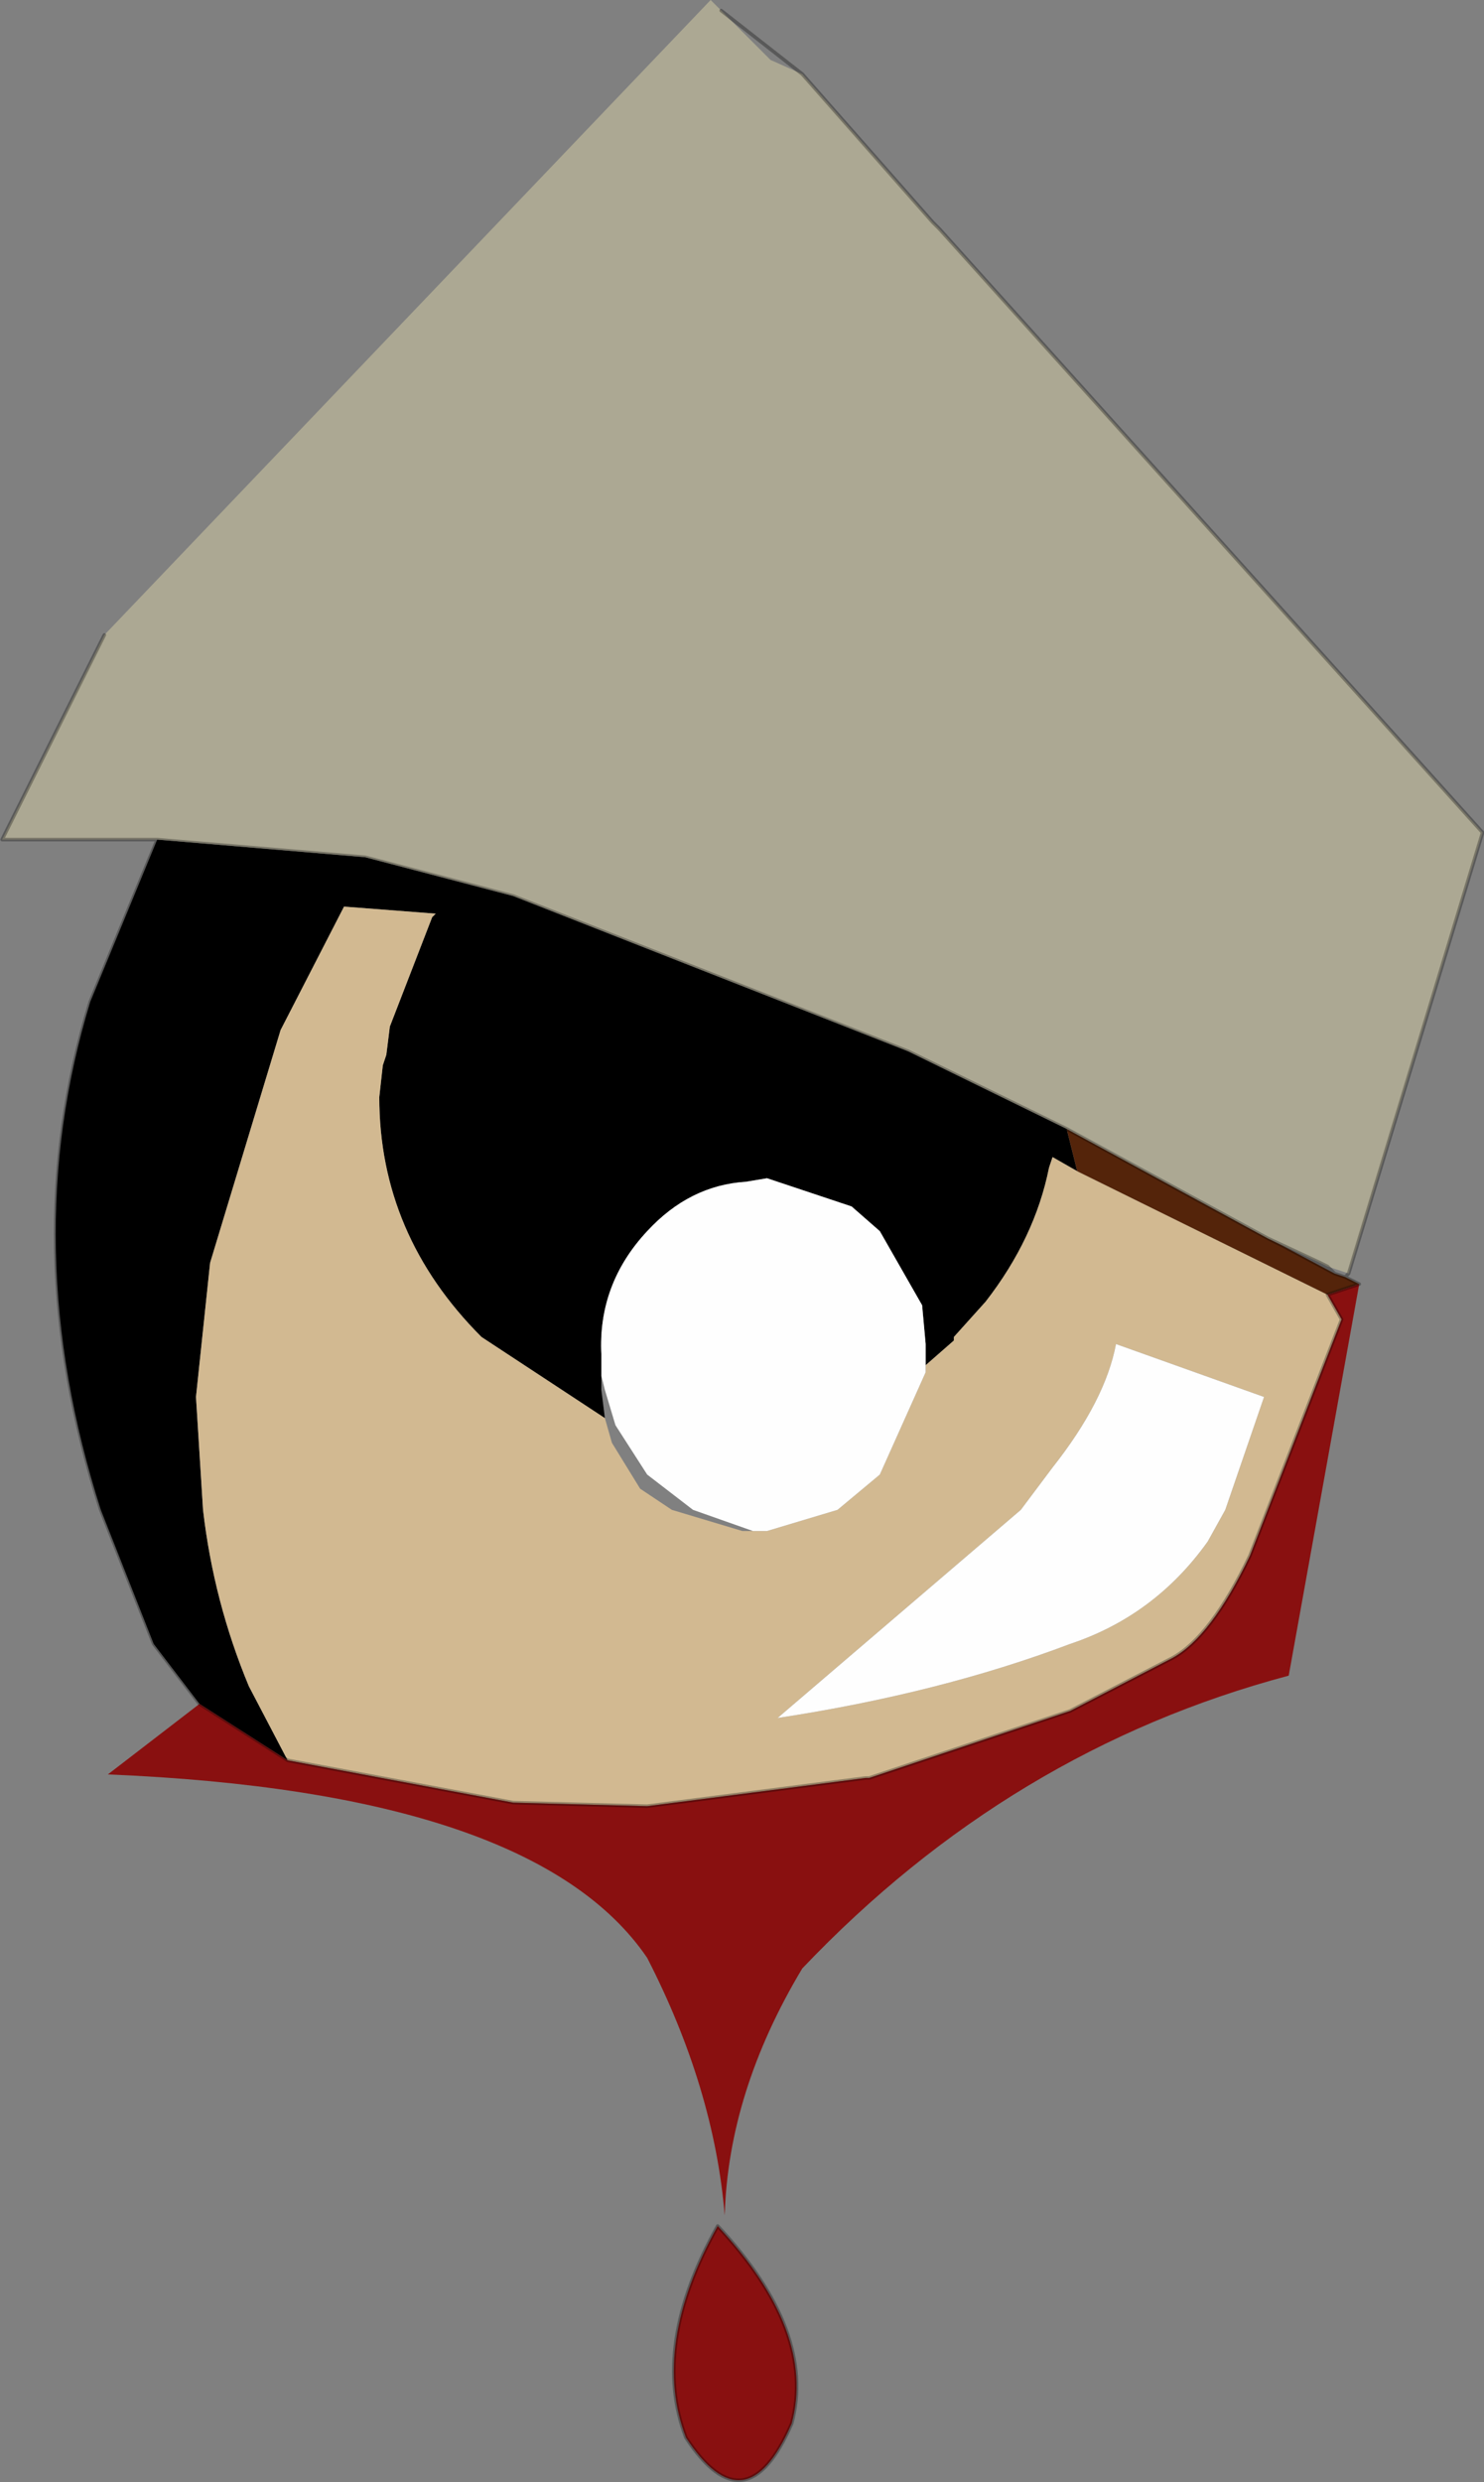<svg viewBox="0 0 21.05 35.179" xmlns="http://www.w3.org/2000/svg" xmlns:xlink="http://www.w3.org/1999/xlink"><rect x="0" y="0" width="21.05" height="35.179" fill="#808080" stroke="none"/><use transform="translate(.03)" width="21" height="35.15" xlink:href="#a"/><defs><g id="a"><path d="m234.75 179.9 2.95.25 2.1.55 5.6 2.2 2.25 1.1.15.6-.35-.2-.05.15q-.2 1-.9 1.9l-.45.5v.05l-.4.35v-.3l-.05-.55-.6-1.05-.4-.35-1.2-.4-.3.05q-.8.05-1.4.7-.7.75-.65 1.75v.5l.05.4-1.75-1.15q-1.45-1.45-1.45-3.4l.05-.45.05-.15.05-.4.6-1.55.05-.05-1.3-.1-.9 1.75-1 3.3-.2 1.9.1 1.6q.15 1.3.65 2.5l.55 1.05-1.25-.8-.65-.85-.75-1.9q-1.2-3.75-.15-7.2l.95-2.3" fill-rule="evenodd" transform="translate(-232.55 -168)"/><path d="m242.75 168.15-.15-.15.15.15m7.95 17.5-.2-.1.2.1" fill="#78745b" fill-rule="evenodd" transform="translate(-232.55 -168)"/><path d="m236.6 192.95-.55-1.05q-.5-1.2-.65-2.5l-.1-1.6.2-1.9 1-3.3.9-1.75 1.3.1-.05.05-.6 1.55-.05.4-.05.15-.05.45q0 1.95 1.45 3.4l1.75 1.15.1.35.4.65.45.3 1 .3h.35l1-.3.6-.5.65-1.45v-.1l.4-.35v-.05l.45-.5q.7-.9.9-1.9l.05-.15.35.2 3.55 1.75.2.35-1.3 3.35q-.55 1.15-1.1 1.45l-1.45.75-2.85.95h-.05l-3.1.4-1.9-.05-3.2-.6m13.85-5.15-2.1-.75q-.15.8-.9 1.75l-.45.6-3.45 2.95q2.3-.35 4.15-1.05 1.2-.4 1.95-1.45l.25-.45.55-1.6" fill="#d2b991" fill-rule="evenodd" transform="translate(-232.55 -168)"/><path d="M241.05 187.5v-.3q-.05-1 .65-1.75.6-.65 1.4-.7l.3-.05 1.2.4.4.35.6 1.05.05.55v.4l-.65 1.45-.6.5-1 .3h-.2l-.85-.3-.65-.5-.45-.7-.15-.5-.05-.2m9.4.3-.55 1.6-.25.45q-.75 1.05-1.95 1.45-1.85.7-4.15 1.05l3.45-2.95.45-.6q.75-.95.9-1.75l2.1.75" fill="#fefefe" fill-rule="evenodd" transform="translate(-232.55 -168)"/><path d="m247.65 184 2.85 1.55.2.1.75.4.15.05.2.1-.45.15-3.55-1.75-.15-.6" fill="#54240a" fill-rule="evenodd" transform="translate(-232.55 -168)"/><path d="m235.35 192.15 1.25.8 3.2.6 1.9.05 3.1-.4h.05l2.85-.95 1.45-.75q.55-.3 1.1-1.45l1.3-3.35-.2-.35.45-.15-1 5.55q-3.95 1.05-6.9 4.15-1.05 1.75-1.1 3.5-.15-1.8-1.1-3.65-1.6-2.35-7.65-2.6l1.3-1" fill="#891010" fill-rule="evenodd" transform="translate(-232.55 -168)"/><path d="m242.6 168 .85.85.45.2 1.85 2.1.1.1 7.7 8.55-1.9 6.25-.3-.1-.1-.05-.75-.35-2.85-1.55-2.25-1.1-5.6-2.2-2.1-.55-2.95-.25h-2.2L234 177l8.6-9" fill="#aca893" fill-rule="evenodd" transform="translate(-232.55 -168)"/><path d="M1.45 9 0 11.9h2.2l2.95.25 2.1.55 5.6 2.2L15.1 16l2.85 1.55.75.35.1.05m.3.1L21 11.8l-7.7-8.55-.1-.1-1.85-2.1M10.2.15l1.15.9M2.8 24.15l-.65-.85-.75-1.9q-1.2-3.75-.15-7.2l.95-2.3m1.85 13.05-1.25-.8m16.45-5.95-.45.15.2.35-1.3 3.35q-.55 1.15-1.1 1.45l-1.45.75-2.85.95h-.05l-3.1.4-1.9-.05-3.2-.6m15.2-6.75-.2-.1-.15-.05-.75-.4-.2-.1.2.1.55.25m.4.15-.05.05m-.15-.05-.1-.1" fill="none" stroke="#000" stroke-linecap="round" stroke-linejoin="round" stroke-opacity=".302" stroke-width=".05"/><path d="M242.25 202.55q-.5-1.3.45-3 1.4 1.5 1.05 2.8-.65 1.5-1.5.2" fill="#891010" fill-rule="evenodd" transform="translate(-232.55 -168)"/><path d="M9.7 34.55q.85 1.3 1.5-.2.35-1.3-1.05-2.8-.95 1.7-.45 3z" fill="none" stroke="#000" stroke-linecap="round" stroke-linejoin="round" stroke-opacity=".302" stroke-width=".05"/></g></defs></svg>